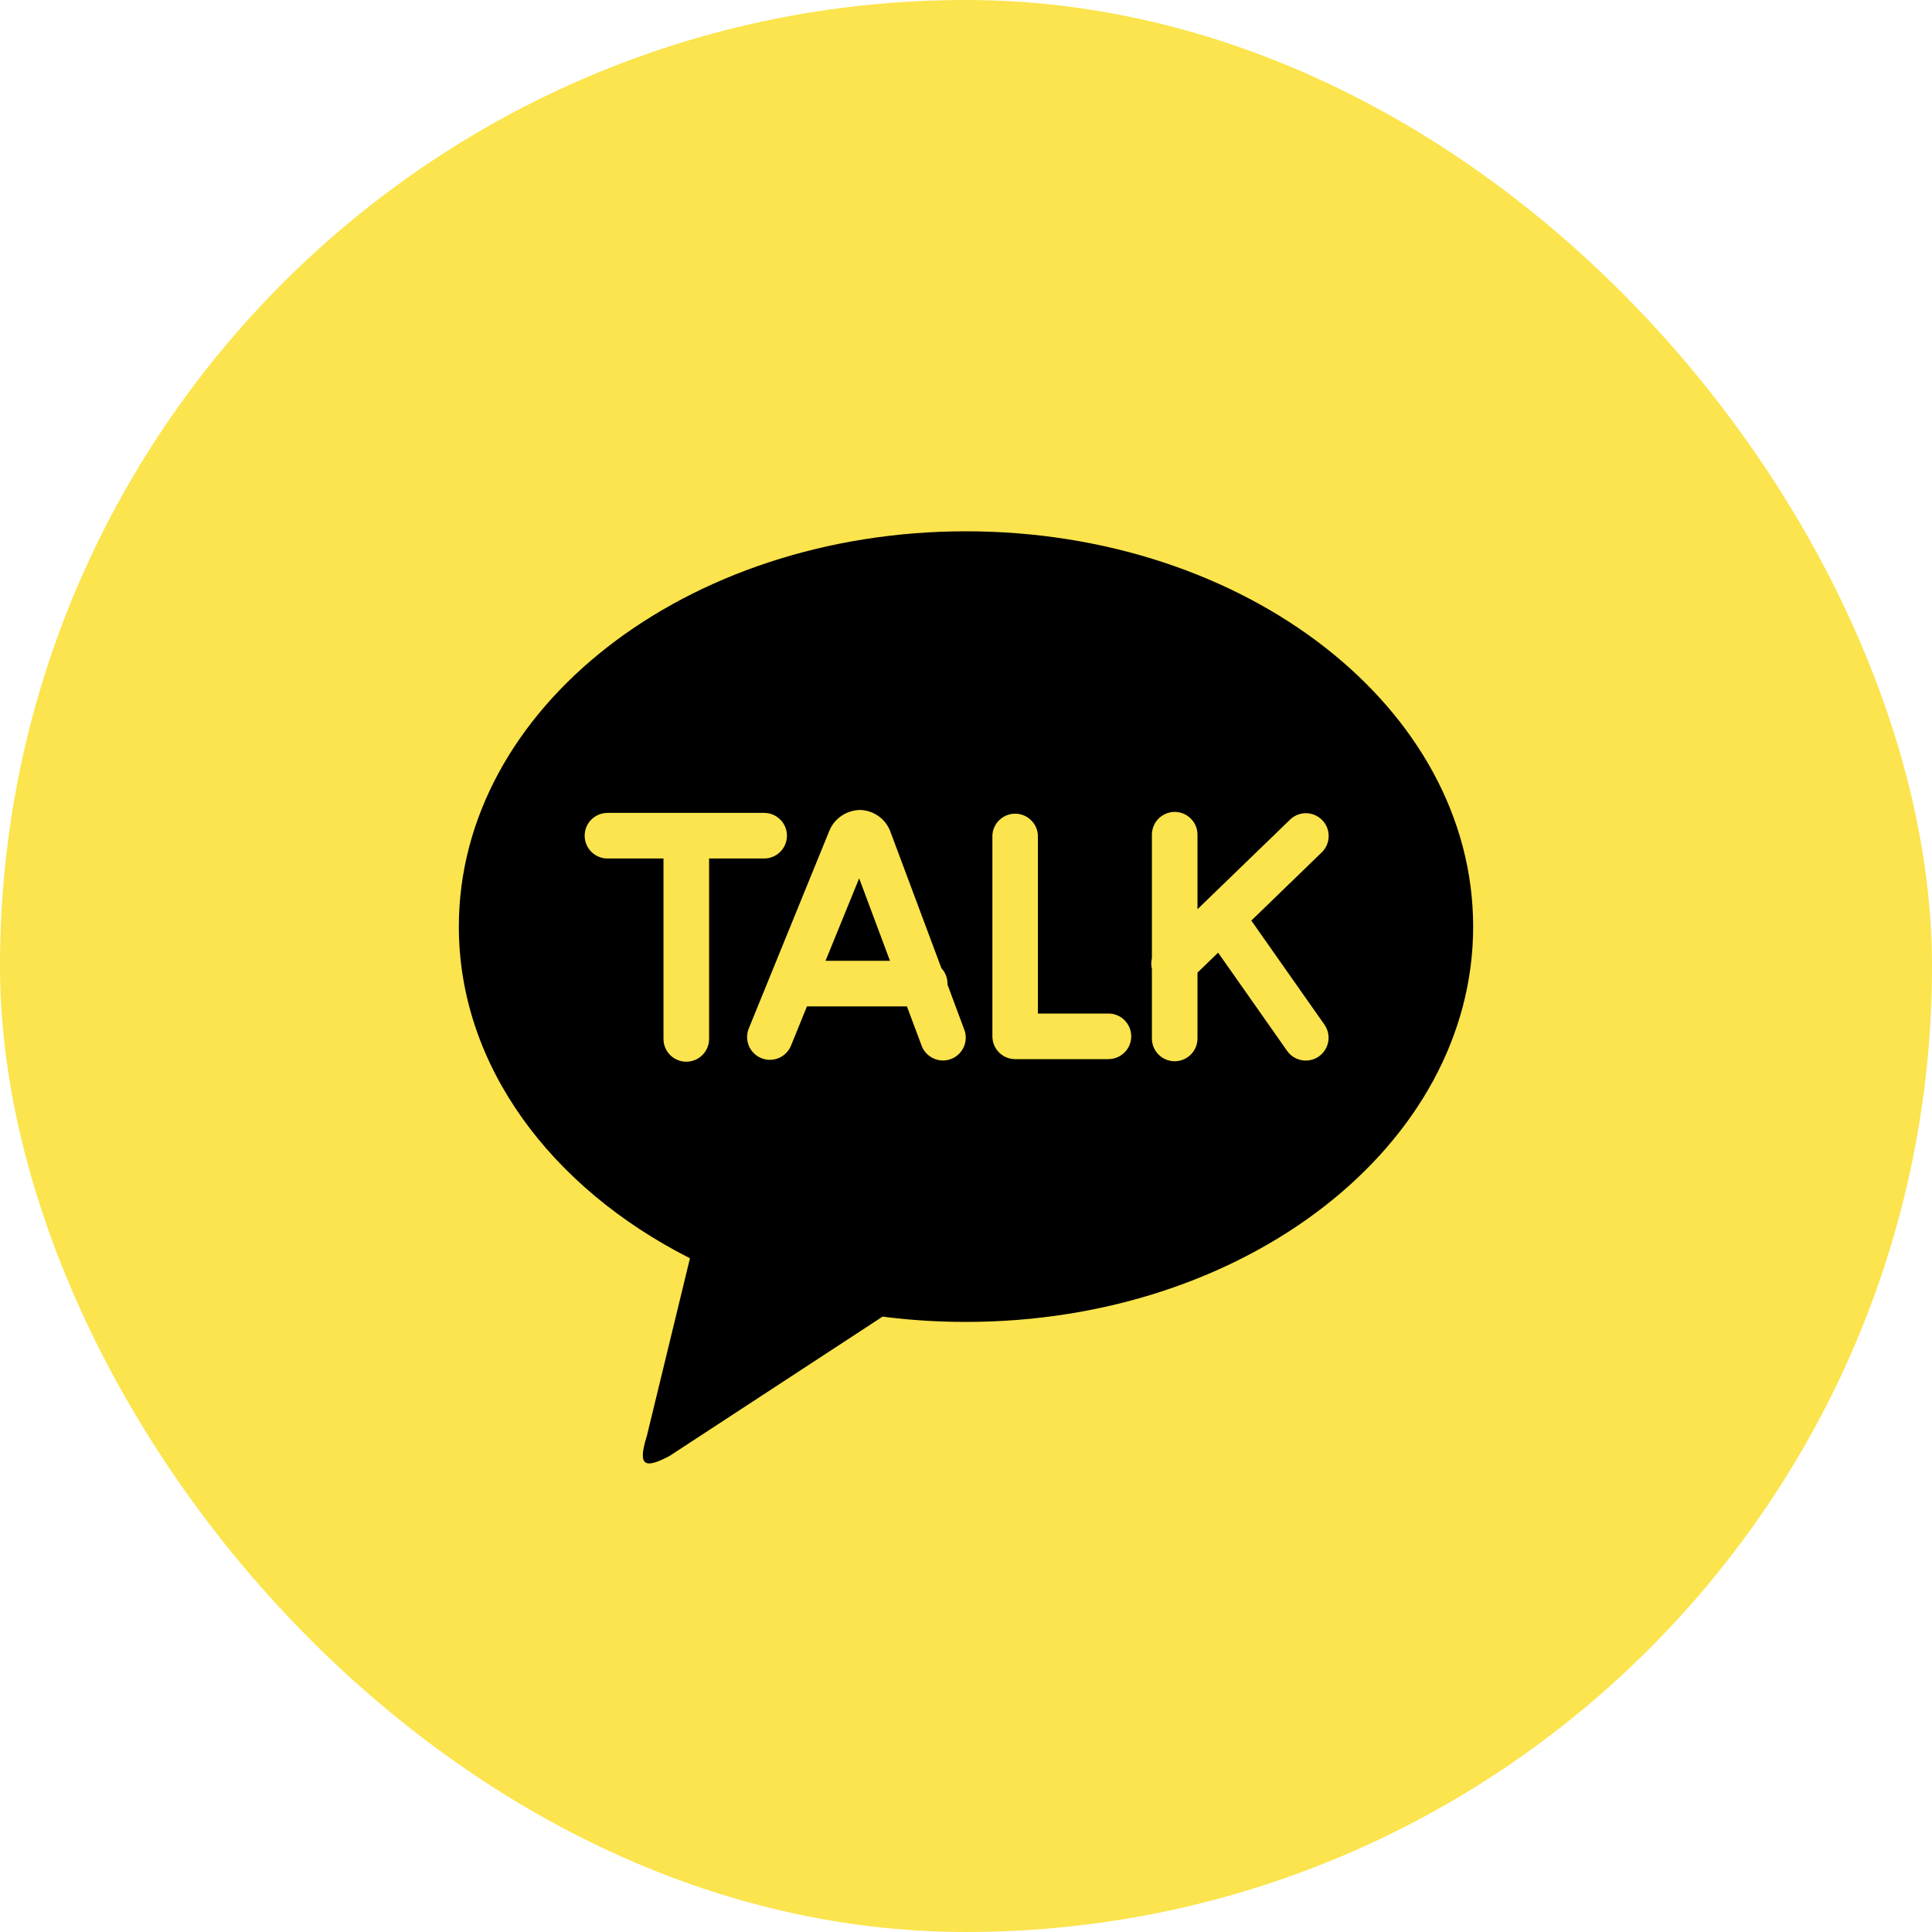 <svg width="50" height="50" viewBox="0 0 50 50" fill="none" xmlns="http://www.w3.org/2000/svg">
<rect width="50" height="50" rx="25" fill="#FBE44D"/>
<path d="M25 13.75C32.249 13.75 38.125 18.33 38.125 23.981C38.125 29.631 32.249 34.211 25 34.211C24.278 34.212 23.557 34.166 22.841 34.074L17.331 37.678C16.705 38.009 16.484 37.972 16.741 37.161L17.856 32.564C14.256 30.739 11.875 27.576 11.875 23.981C11.875 18.331 17.751 13.75 25 13.75ZM32.384 23.825L34.221 22.045C34.327 21.935 34.386 21.788 34.386 21.635C34.386 21.482 34.327 21.335 34.22 21.226C34.114 21.116 33.969 21.051 33.816 21.046C33.664 21.041 33.515 21.095 33.401 21.198L30.991 23.53V21.602C30.991 21.446 30.929 21.296 30.818 21.185C30.708 21.075 30.558 21.012 30.401 21.012C30.245 21.012 30.095 21.075 29.984 21.185C29.873 21.296 29.811 21.446 29.811 21.602V24.799C29.789 24.89 29.789 24.985 29.811 25.076V26.875C29.811 27.032 29.873 27.181 29.984 27.292C30.095 27.403 30.245 27.465 30.401 27.465C30.558 27.465 30.708 27.403 30.818 27.292C30.929 27.181 30.991 27.032 30.991 26.875V25.171L31.525 24.655L33.31 27.196C33.355 27.26 33.411 27.314 33.477 27.355C33.542 27.397 33.615 27.425 33.691 27.439C33.768 27.452 33.846 27.45 33.922 27.433C33.998 27.416 34.069 27.385 34.133 27.34C34.196 27.295 34.25 27.239 34.292 27.173C34.333 27.108 34.361 27.035 34.375 26.959C34.388 26.882 34.386 26.804 34.369 26.728C34.352 26.652 34.321 26.581 34.276 26.517L32.384 23.824V23.825ZM28.686 26.23H26.861V21.621C26.854 21.47 26.789 21.326 26.679 21.222C26.57 21.117 26.424 21.058 26.272 21.058C26.12 21.058 25.974 21.117 25.864 21.222C25.755 21.326 25.689 21.47 25.683 21.621V26.82C25.683 27.145 25.945 27.41 26.271 27.41H28.686C28.843 27.41 28.993 27.348 29.103 27.237C29.214 27.127 29.276 26.977 29.276 26.82C29.276 26.663 29.214 26.514 29.103 26.403C28.993 26.292 28.843 26.23 28.686 26.23ZM21.365 24.865L22.235 22.731L23.032 24.865H21.365ZM24.519 25.475L24.521 25.455C24.521 25.306 24.464 25.163 24.363 25.055L23.055 21.555C23 21.388 22.896 21.242 22.756 21.136C22.616 21.03 22.447 20.97 22.271 20.962C22.095 20.962 21.922 21.015 21.776 21.115C21.63 21.214 21.518 21.356 21.455 21.521L19.379 26.615C19.349 26.687 19.335 26.764 19.335 26.841C19.335 26.919 19.351 26.995 19.381 27.067C19.411 27.138 19.455 27.203 19.51 27.257C19.565 27.312 19.63 27.355 19.702 27.384C19.774 27.414 19.85 27.429 19.928 27.428C20.005 27.428 20.082 27.412 20.154 27.382C20.225 27.352 20.29 27.308 20.344 27.253C20.399 27.198 20.442 27.133 20.471 27.061L20.884 26.045H23.471L23.845 27.045C23.87 27.12 23.911 27.189 23.963 27.248C24.016 27.306 24.079 27.354 24.151 27.388C24.222 27.422 24.299 27.441 24.378 27.445C24.457 27.448 24.536 27.436 24.61 27.408C24.684 27.38 24.752 27.338 24.809 27.284C24.866 27.23 24.912 27.164 24.944 27.092C24.976 27.02 24.992 26.942 24.994 26.863C24.995 26.784 24.98 26.706 24.95 26.633L24.519 25.475ZM20.366 21.628C20.366 21.471 20.304 21.321 20.194 21.211C20.084 21.1 19.934 21.038 19.777 21.038H15.721C15.565 21.038 15.415 21.1 15.304 21.21C15.193 21.321 15.131 21.471 15.131 21.628C15.131 21.784 15.193 21.934 15.304 22.045C15.415 22.155 15.565 22.218 15.721 22.218H17.171V26.887C17.171 27.044 17.233 27.194 17.344 27.305C17.455 27.415 17.605 27.477 17.761 27.477C17.918 27.477 18.068 27.415 18.178 27.305C18.289 27.194 18.351 27.044 18.351 26.887V22.218H19.776C19.933 22.218 20.083 22.155 20.193 22.045C20.304 21.934 20.366 21.784 20.366 21.628Z" fill="black"/>
</svg>
